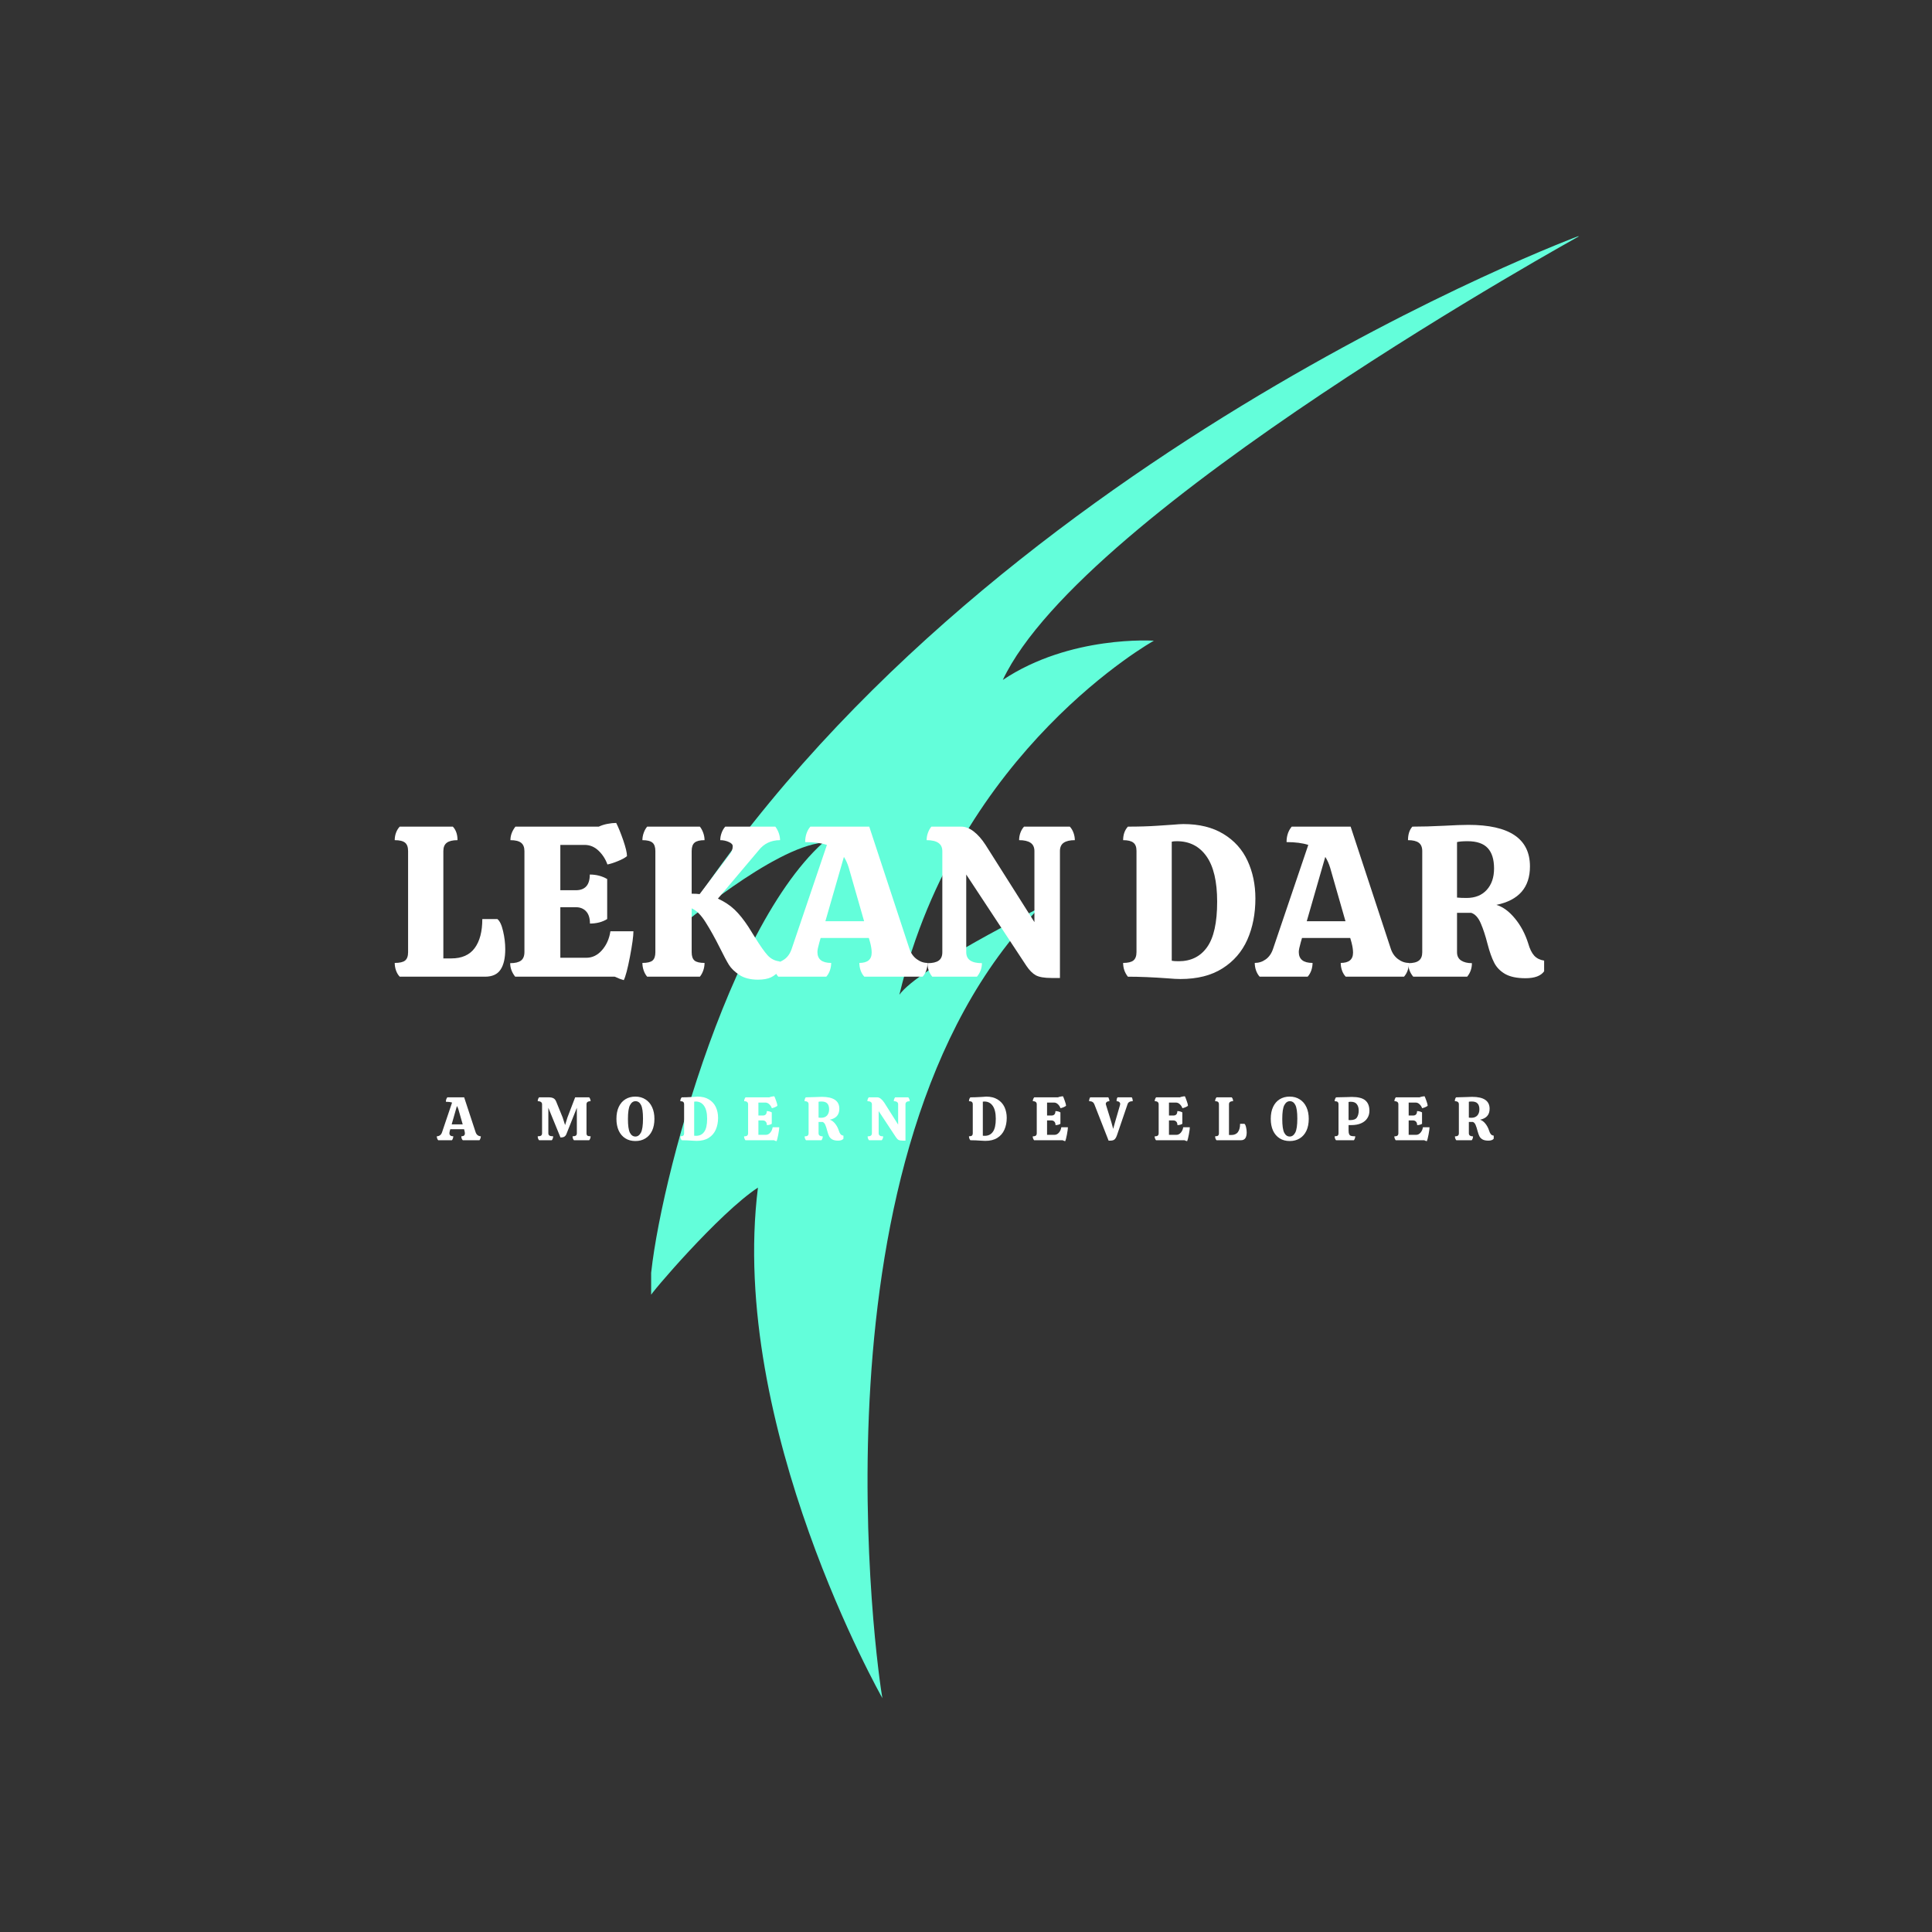 <?xml version="1.0" encoding="UTF-8"?><svg xmlns="http://www.w3.org/2000/svg" xmlns:xlink="http://www.w3.org/1999/xlink" contentScriptType="text/ecmascript" width="375" zoomAndPan="magnify" contentStyleType="text/css" viewBox="0 0 375 375" height="375" preserveAspectRatio="xMidYMid meet" version="1.0"><rect x="0" y="0" width="375" height="375" fill="#333333" stroke="none"/><defs><g><g id="glyph-0-0"/><g id="glyph-0-1"><path d="M 2.047 0 C 1.734 -0.332 1.492 -0.734 1.328 -1.203 C 1.16 -1.68 1.078 -2.172 1.078 -2.672 C 2.023 -2.672 2.691 -2.82 3.078 -3.125 C 3.473 -3.438 3.672 -3.977 3.672 -4.75 L 3.672 -24.375 C 3.672 -25.156 3.473 -25.703 3.078 -26.016 C 2.691 -26.336 2.023 -26.5 1.078 -26.5 C 1.078 -27 1.16 -27.477 1.328 -27.938 C 1.492 -28.395 1.734 -28.789 2.047 -29.125 L 12.359 -29.125 C 12.961 -28.488 13.266 -27.613 13.266 -26.5 C 12.328 -26.5 11.633 -26.332 11.188 -26 C 10.738 -25.664 10.516 -25.125 10.516 -24.375 L 10.516 -3.547 L 12.062 -3.547 C 14.094 -3.547 15.602 -4.211 16.594 -5.547 C 17.582 -6.879 18.078 -8.758 18.078 -11.188 L 21 -11.188 C 21.469 -10.82 21.836 -10.039 22.109 -8.844 C 22.391 -7.645 22.531 -6.477 22.531 -5.344 C 22.531 -3.594 22.223 -2.266 21.609 -1.359 C 21.004 -0.453 20.004 0 18.609 0 Z M 2.047 0 "/></g><g id="glyph-0-2"><path d="M 25 -8.812 C 25 -7.883 24.773 -6.242 24.328 -3.891 C 23.879 -1.547 23.477 -0.023 23.125 0.672 C 22.676 0.555 22.094 0.332 21.375 0 L 2.047 0 C 1.398 -0.832 1.078 -1.707 1.078 -2.625 C 2.023 -2.625 2.723 -2.789 3.172 -3.125 C 3.617 -3.457 3.844 -4.016 3.844 -4.797 L 3.844 -24.375 C 3.844 -25.125 3.625 -25.664 3.188 -26 C 2.758 -26.332 2.07 -26.5 1.125 -26.5 C 1.125 -27.414 1.445 -28.289 2.094 -29.125 L 18.281 -29.125 C 18.75 -29.352 19.297 -29.531 19.922 -29.656 C 20.555 -29.781 21.133 -29.844 21.656 -29.844 C 22.07 -29.031 22.523 -27.914 23.016 -26.5 C 23.504 -25.082 23.75 -24.051 23.75 -23.406 C 23.414 -23.102 22.844 -22.785 22.031 -22.453 C 21.227 -22.117 20.535 -21.895 19.953 -21.781 C 19.586 -22.812 19.016 -23.703 18.234 -24.453 C 17.453 -25.203 16.551 -25.578 15.531 -25.578 L 10.812 -25.578 L 10.812 -16.781 L 13.812 -16.781 C 15.625 -16.781 16.531 -17.797 16.531 -19.828 C 17.781 -19.828 18.906 -19.535 19.906 -18.953 L 19.906 -11.188 C 19.457 -10.906 18.941 -10.688 18.359 -10.531 C 17.773 -10.383 17.176 -10.312 16.562 -10.312 C 16.562 -11.363 16.312 -12.156 15.812 -12.688 C 15.312 -13.219 14.66 -13.484 13.859 -13.484 L 10.812 -13.484 L 10.812 -3.672 L 15.859 -3.672 C 17.023 -3.672 18.039 -4.164 18.906 -5.156 C 19.77 -6.145 20.312 -7.363 20.531 -8.812 Z M 25 -8.812 "/></g><g id="glyph-0-3"><path d="M 21.625 -9.719 C 21.676 -9.633 22.117 -8.926 22.953 -7.594 C 23.953 -5.977 24.766 -4.828 25.391 -4.141 C 26.016 -3.461 26.789 -3.07 27.719 -2.969 L 27.719 -1.297 C 27.238 -0.648 26.676 -0.176 26.031 0.125 C 25.395 0.426 24.551 0.578 23.5 0.578 C 22.051 0.578 20.859 0.273 19.922 -0.328 C 18.992 -0.941 18.312 -1.598 17.875 -2.297 C 17.445 -2.992 16.875 -4.066 16.156 -5.516 C 15.156 -7.516 14.211 -9.207 13.328 -10.594 C 12.453 -11.988 11.555 -12.879 10.641 -13.266 L 10.641 -4.75 C 10.641 -3.977 10.828 -3.438 11.203 -3.125 C 11.578 -2.82 12.223 -2.672 13.141 -2.672 C 13.141 -2.172 13.055 -1.68 12.891 -1.203 C 12.723 -0.734 12.504 -0.332 12.234 0 L 2 0 C 1.719 -0.332 1.492 -0.734 1.328 -1.203 C 1.16 -1.68 1.078 -2.172 1.078 -2.672 C 2.004 -2.672 2.656 -2.82 3.031 -3.125 C 3.406 -3.438 3.594 -3.977 3.594 -4.75 L 3.594 -24.375 C 3.594 -25.156 3.406 -25.703 3.031 -26.016 C 2.656 -26.336 2.004 -26.5 1.078 -26.5 C 1.078 -26.969 1.16 -27.438 1.328 -27.906 C 1.492 -28.383 1.719 -28.789 2 -29.125 L 12.234 -29.125 C 12.504 -28.789 12.723 -28.383 12.891 -27.906 C 13.055 -27.438 13.141 -26.969 13.141 -26.5 C 12.223 -26.5 11.578 -26.336 11.203 -26.016 C 10.828 -25.703 10.641 -25.156 10.641 -24.375 L 10.641 -16.109 C 11.285 -16.109 11.801 -16.082 12.188 -16.031 L 18.078 -23.828 C 18.43 -24.273 18.609 -24.773 18.609 -25.328 C 18.609 -25.66 18.348 -25.938 17.828 -26.156 C 17.316 -26.383 16.77 -26.5 16.188 -26.5 C 16.188 -26.945 16.27 -27.406 16.438 -27.875 C 16.602 -28.352 16.844 -28.77 17.156 -29.125 L 26.875 -29.125 C 27.156 -28.77 27.379 -28.352 27.547 -27.875 C 27.711 -27.406 27.797 -26.945 27.797 -26.5 C 26.047 -26.5 24.656 -25.832 23.625 -24.5 L 15.734 -15.156 C 17.016 -14.562 18.094 -13.848 18.969 -13.016 C 19.844 -12.18 20.727 -11.082 21.625 -9.719 Z M 21.625 -9.719 "/></g><g id="glyph-0-4"><path d="M 25.125 -5.516 C 25.406 -4.617 25.879 -3.922 26.547 -3.422 C 27.211 -2.922 27.922 -2.672 28.672 -2.672 C 28.672 -2.172 28.586 -1.68 28.422 -1.203 C 28.254 -0.734 28.02 -0.332 27.719 0 L 16.406 0 C 16.094 -0.332 15.852 -0.734 15.688 -1.203 C 15.52 -1.68 15.438 -2.172 15.438 -2.672 C 17.031 -2.672 17.828 -3.336 17.828 -4.672 C 17.828 -5.234 17.727 -5.891 17.531 -6.641 L 17.281 -7.516 L 7.922 -7.516 L 7.672 -6.641 C 7.422 -5.773 7.297 -5.16 7.297 -4.797 C 7.297 -3.379 8.188 -2.672 9.969 -2.672 C 9.969 -2.172 9.883 -1.68 9.719 -1.203 C 9.551 -0.734 9.316 -0.332 9.016 0 L -0.297 0 C -0.598 -0.332 -0.832 -0.734 -1 -1.203 C -1.164 -1.68 -1.25 -2.172 -1.25 -2.672 C -0.469 -2.672 0.238 -2.898 0.875 -3.359 C 1.52 -3.816 1.992 -4.492 2.297 -5.391 L 9.141 -25.578 C 8.023 -25.941 6.617 -26.125 4.922 -26.125 C 4.922 -27.32 5.254 -28.32 5.922 -29.125 L 17.359 -29.125 Z M 16.359 -10.766 L 13.391 -21.125 C 13.141 -21.957 12.82 -22.664 12.438 -23.25 L 8.844 -10.766 Z M 16.359 -10.766 "/></g><g id="glyph-0-5"><path d="M 8.766 -4.75 C 8.766 -3.332 9.781 -2.625 11.812 -2.625 C 11.812 -1.656 11.488 -0.781 10.844 0 L 2.172 0 C 1.555 -0.75 1.25 -1.625 1.25 -2.625 C 2.227 -2.625 2.953 -2.789 3.422 -3.125 C 3.891 -3.457 4.125 -4 4.125 -4.75 L 4.125 -24.375 C 4.125 -25.789 3.109 -26.5 1.078 -26.5 C 1.078 -26.969 1.16 -27.438 1.328 -27.906 C 1.492 -28.383 1.719 -28.789 2 -29.125 L 7.797 -29.125 C 8.609 -29.125 9.414 -28.812 10.219 -28.188 C 11.031 -27.562 11.797 -26.691 12.516 -25.578 L 22 -10.594 L 22 -24.375 C 22 -25.125 21.742 -25.664 21.234 -26 C 20.734 -26.332 20 -26.5 19.031 -26.5 C 19.031 -27 19.113 -27.477 19.281 -27.938 C 19.445 -28.395 19.68 -28.789 19.984 -29.125 L 28.875 -29.125 C 29.188 -28.789 29.426 -28.383 29.594 -27.906 C 29.758 -27.438 29.844 -26.969 29.844 -26.5 C 28.895 -26.5 28.176 -26.332 27.688 -26 C 27.195 -25.664 26.953 -25.125 26.953 -24.375 L 26.953 0.25 L 25.297 0.25 C 23.93 0.25 22.926 0.078 22.281 -0.266 C 21.645 -0.617 21.035 -1.227 20.453 -2.094 L 8.766 -19.828 Z M 8.766 -4.75 "/></g><g id="glyph-0-6"/><g id="glyph-0-7"><path d="M 12.188 0.453 C 11.551 0.453 10.77 0.41 9.844 0.328 C 6.875 0.109 4.258 0 2 0 C 1.383 -0.781 1.078 -1.672 1.078 -2.672 C 2.004 -2.672 2.664 -2.828 3.062 -3.141 C 3.469 -3.461 3.672 -4.016 3.672 -4.797 L 3.672 -24.422 C 3.672 -25.172 3.469 -25.703 3.062 -26.016 C 2.664 -26.336 2.004 -26.5 1.078 -26.5 C 1.078 -27.562 1.383 -28.438 2 -29.125 C 4.113 -29.125 6.02 -29.18 7.719 -29.297 C 9.414 -29.41 10.414 -29.477 10.719 -29.5 C 11.664 -29.582 12.348 -29.625 12.766 -29.625 C 15.859 -29.625 18.453 -28.984 20.547 -27.703 C 22.648 -26.43 24.207 -24.703 25.219 -22.516 C 26.238 -20.328 26.75 -17.883 26.75 -15.188 C 26.75 -12.207 26.227 -9.539 25.188 -7.188 C 24.145 -4.844 22.535 -2.984 20.359 -1.609 C 18.191 -0.234 15.469 0.453 12.188 0.453 Z M 11.859 -3 C 14.242 -3 16.082 -3.91 17.375 -5.734 C 18.676 -7.555 19.328 -10.5 19.328 -14.562 C 19.328 -18.488 18.633 -21.426 17.25 -23.375 C 15.875 -25.32 13.961 -26.297 11.516 -26.297 C 11.047 -26.297 10.711 -26.266 10.516 -26.203 L 10.516 -3.094 C 10.797 -3.031 11.242 -3 11.859 -3 Z M 11.859 -3 "/></g><g id="glyph-0-8"><path d="M 24.422 -6.422 C 24.723 -5.367 25.113 -4.582 25.594 -4.062 C 26.082 -3.551 26.719 -3.238 27.5 -3.125 L 27.5 -1.047 C 26.863 -0.148 25.656 0.297 23.875 0.297 C 22.207 0.297 20.891 0.02 19.922 -0.531 C 18.961 -1.094 18.254 -1.828 17.797 -2.734 C 17.336 -3.641 16.914 -4.828 16.531 -6.297 C 16.113 -7.941 15.664 -9.305 15.188 -10.391 C 14.719 -11.473 14.109 -12.141 13.359 -12.391 L 10.594 -12.391 L 10.594 -4.75 C 10.594 -4.031 10.859 -3.492 11.391 -3.141 C 11.922 -2.797 12.617 -2.625 13.484 -2.625 C 13.484 -1.625 13.176 -0.75 12.562 0 L 2.094 0 C 1.445 -0.781 1.125 -1.656 1.125 -2.625 C 2.07 -2.625 2.758 -2.789 3.188 -3.125 C 3.625 -3.457 3.844 -4 3.844 -4.75 L 3.844 -24.375 C 3.844 -25.125 3.617 -25.664 3.172 -26 C 2.723 -26.332 2.023 -26.5 1.078 -26.5 C 1.078 -27.613 1.359 -28.488 1.922 -29.125 C 3.754 -29.125 5.812 -29.18 8.094 -29.297 C 10.094 -29.41 11.664 -29.469 12.812 -29.469 C 20.77 -29.469 24.75 -26.781 24.75 -21.406 C 24.75 -17.32 22.578 -14.832 18.234 -13.938 C 19.484 -13.57 20.676 -12.703 21.812 -11.328 C 22.957 -9.953 23.828 -8.316 24.422 -6.422 Z M 12.438 -15.281 C 14.102 -15.281 15.41 -15.801 16.359 -16.844 C 17.305 -17.883 17.781 -19.27 17.781 -21 C 17.781 -22.77 17.367 -24.094 16.547 -24.969 C 15.723 -25.852 14.422 -26.297 12.641 -26.297 C 11.703 -26.297 11.02 -26.238 10.594 -26.125 L 10.594 -15.359 C 11.102 -15.305 11.719 -15.281 12.438 -15.281 Z M 12.438 -15.281 "/></g><g id="glyph-1-0"/><g id="glyph-1-1"><path d="M 7.172 -1.578 C 7.254 -1.316 7.391 -1.113 7.578 -0.969 C 7.773 -0.832 7.977 -0.766 8.188 -0.766 C 8.188 -0.617 8.16 -0.477 8.109 -0.344 C 8.066 -0.207 8.004 -0.094 7.922 0 L 4.688 0 C 4.594 -0.094 4.52 -0.207 4.469 -0.344 C 4.426 -0.477 4.406 -0.617 4.406 -0.766 C 4.863 -0.766 5.094 -0.953 5.094 -1.328 C 5.094 -1.492 5.062 -1.68 5 -1.891 L 4.938 -2.141 L 2.266 -2.141 L 2.188 -1.891 C 2.125 -1.648 2.094 -1.477 2.094 -1.375 C 2.094 -0.969 2.344 -0.766 2.844 -0.766 C 2.844 -0.617 2.816 -0.477 2.766 -0.344 C 2.723 -0.207 2.66 -0.094 2.578 0 L -0.078 0 C -0.172 -0.094 -0.238 -0.207 -0.281 -0.344 C -0.332 -0.477 -0.359 -0.617 -0.359 -0.766 C -0.141 -0.766 0.062 -0.828 0.25 -0.953 C 0.438 -1.086 0.57 -1.281 0.656 -1.531 L 2.609 -7.312 C 2.297 -7.414 1.895 -7.469 1.406 -7.469 C 1.406 -7.801 1.5 -8.086 1.688 -8.328 L 4.953 -8.328 Z M 4.672 -3.078 L 3.828 -6.031 C 3.754 -6.27 3.66 -6.473 3.547 -6.641 L 2.531 -3.078 Z M 4.672 -3.078 "/></g><g id="glyph-1-2"/><g id="glyph-1-3"><path d="M 10.297 -8.328 C 10.391 -8.223 10.457 -8.102 10.5 -7.969 C 10.551 -7.832 10.578 -7.703 10.578 -7.578 C 10.305 -7.578 10.102 -7.523 9.969 -7.422 C 9.844 -7.328 9.781 -7.176 9.781 -6.969 L 9.781 -1.359 C 9.781 -1.141 9.836 -0.984 9.953 -0.891 C 10.078 -0.805 10.285 -0.766 10.578 -0.766 C 10.578 -0.617 10.551 -0.477 10.5 -0.344 C 10.457 -0.207 10.391 -0.094 10.297 0 L 7.344 0 C 7.258 -0.094 7.191 -0.207 7.141 -0.344 C 7.098 -0.477 7.078 -0.617 7.078 -0.766 C 7.359 -0.766 7.566 -0.805 7.703 -0.891 C 7.836 -0.984 7.906 -1.141 7.906 -1.359 L 7.906 -6.297 L 5.875 -1.188 C 5.77 -0.938 5.625 -0.766 5.438 -0.672 C 5.258 -0.578 5.023 -0.531 4.734 -0.531 L 2.375 -6.297 L 2.375 -1.359 C 2.375 -1.141 2.453 -0.984 2.609 -0.891 C 2.766 -0.805 3 -0.766 3.312 -0.766 C 3.312 -0.617 3.285 -0.477 3.234 -0.344 C 3.191 -0.207 3.129 -0.094 3.047 0 L 0.578 0 C 0.492 -0.094 0.426 -0.207 0.375 -0.344 C 0.332 -0.477 0.312 -0.617 0.312 -0.766 C 0.602 -0.766 0.816 -0.805 0.953 -0.891 C 1.086 -0.984 1.156 -1.141 1.156 -1.359 L 1.156 -6.969 C 1.156 -7.176 1.082 -7.328 0.938 -7.422 C 0.801 -7.523 0.594 -7.578 0.312 -7.578 C 0.312 -7.703 0.332 -7.832 0.375 -7.969 C 0.426 -8.102 0.492 -8.223 0.578 -8.328 L 2.453 -8.328 C 2.828 -8.328 3.125 -8.27 3.344 -8.156 C 3.57 -8.051 3.754 -7.836 3.891 -7.516 L 5.156 -4.406 L 5.625 -2.938 L 6.078 -4.406 L 7.578 -8.328 Z M 10.297 -8.328 "/></g><g id="glyph-1-4"><path d="M 3.984 0.156 C 3.223 0.156 2.566 -0.02 2.016 -0.375 C 1.461 -0.727 1.035 -1.227 0.734 -1.875 C 0.441 -2.531 0.297 -3.289 0.297 -4.156 C 0.297 -5.051 0.445 -5.82 0.75 -6.469 C 1.051 -7.113 1.477 -7.609 2.031 -7.953 C 2.582 -8.297 3.227 -8.469 3.969 -8.469 C 4.727 -8.469 5.383 -8.285 5.938 -7.922 C 6.5 -7.566 6.926 -7.066 7.219 -6.422 C 7.52 -5.773 7.672 -5.02 7.672 -4.156 C 7.672 -3.258 7.52 -2.488 7.219 -1.844 C 6.914 -1.195 6.484 -0.703 5.922 -0.359 C 5.367 -0.016 4.723 0.156 3.984 0.156 Z M 3.984 -0.719 C 4.422 -0.719 4.773 -0.969 5.047 -1.469 C 5.316 -1.969 5.453 -2.879 5.453 -4.203 C 5.453 -5.453 5.328 -6.328 5.078 -6.828 C 4.828 -7.328 4.469 -7.578 4 -7.578 C 3.562 -7.578 3.207 -7.328 2.938 -6.828 C 2.664 -6.328 2.531 -5.422 2.531 -4.109 C 2.531 -2.859 2.656 -1.977 2.906 -1.469 C 3.164 -0.969 3.523 -0.719 3.984 -0.719 Z M 3.984 -0.719 "/></g><g id="glyph-1-5"><path d="M 3.484 0.125 C 3.297 0.125 3.07 0.113 2.812 0.094 C 1.957 0.031 1.211 0 0.578 0 C 0.398 -0.219 0.312 -0.473 0.312 -0.766 C 0.57 -0.766 0.758 -0.805 0.875 -0.891 C 0.988 -0.984 1.047 -1.145 1.047 -1.375 L 1.047 -6.969 C 1.047 -7.188 0.988 -7.344 0.875 -7.438 C 0.758 -7.531 0.57 -7.578 0.312 -7.578 C 0.312 -7.867 0.398 -8.117 0.578 -8.328 C 1.18 -8.328 1.723 -8.344 2.203 -8.375 C 2.691 -8.406 2.977 -8.422 3.062 -8.422 C 3.332 -8.453 3.523 -8.469 3.641 -8.469 C 4.523 -8.469 5.266 -8.285 5.859 -7.922 C 6.461 -7.555 6.91 -7.062 7.203 -6.438 C 7.492 -5.812 7.641 -5.113 7.641 -4.344 C 7.641 -3.488 7.488 -2.723 7.188 -2.047 C 6.895 -1.379 6.438 -0.848 5.812 -0.453 C 5.195 -0.066 4.422 0.125 3.484 0.125 Z M 3.391 -0.859 C 4.066 -0.859 4.586 -1.117 4.953 -1.641 C 5.328 -2.16 5.516 -3 5.516 -4.156 C 5.516 -5.281 5.316 -6.117 4.922 -6.672 C 4.535 -7.234 3.992 -7.516 3.297 -7.516 C 3.16 -7.516 3.062 -7.504 3 -7.484 L 3 -0.875 C 3.082 -0.863 3.211 -0.859 3.391 -0.859 Z M 3.391 -0.859 "/></g><g id="glyph-1-6"><path d="M 7.141 -2.516 C 7.141 -2.254 7.078 -1.785 6.953 -1.109 C 6.828 -0.441 6.711 -0.008 6.609 0.188 C 6.473 0.156 6.305 0.094 6.109 0 L 0.578 0 C 0.398 -0.238 0.312 -0.488 0.312 -0.75 C 0.582 -0.75 0.781 -0.797 0.906 -0.891 C 1.031 -0.984 1.094 -1.145 1.094 -1.375 L 1.094 -6.969 C 1.094 -7.176 1.031 -7.328 0.906 -7.422 C 0.789 -7.523 0.598 -7.578 0.328 -7.578 C 0.328 -7.836 0.414 -8.086 0.594 -8.328 L 5.219 -8.328 C 5.352 -8.391 5.508 -8.438 5.688 -8.469 C 5.875 -8.508 6.039 -8.531 6.188 -8.531 C 6.301 -8.289 6.426 -7.969 6.562 -7.562 C 6.707 -7.164 6.781 -6.875 6.781 -6.688 C 6.688 -6.602 6.523 -6.508 6.297 -6.406 C 6.066 -6.312 5.867 -6.25 5.703 -6.219 C 5.598 -6.52 5.43 -6.773 5.203 -6.984 C 4.984 -7.203 4.727 -7.312 4.438 -7.312 L 3.094 -7.312 L 3.094 -4.797 L 3.953 -4.797 C 4.461 -4.797 4.719 -5.082 4.719 -5.656 C 5.07 -5.656 5.395 -5.57 5.688 -5.406 L 5.688 -3.188 C 5.562 -3.113 5.414 -3.051 5.25 -3 C 5.082 -2.957 4.91 -2.938 4.734 -2.938 C 4.734 -3.238 4.66 -3.461 4.516 -3.609 C 4.367 -3.766 4.18 -3.844 3.953 -3.844 L 3.094 -3.844 L 3.094 -1.047 L 4.531 -1.047 C 4.863 -1.047 5.148 -1.188 5.391 -1.469 C 5.641 -1.75 5.797 -2.098 5.859 -2.516 Z M 7.141 -2.516 "/></g><g id="glyph-1-7"><path d="M 6.969 -1.844 C 7.062 -1.539 7.176 -1.312 7.312 -1.156 C 7.445 -1.008 7.629 -0.922 7.859 -0.891 L 7.859 -0.297 C 7.672 -0.047 7.32 0.078 6.812 0.078 C 6.344 0.078 5.969 0 5.688 -0.156 C 5.414 -0.312 5.211 -0.52 5.078 -0.781 C 4.953 -1.039 4.832 -1.379 4.719 -1.797 C 4.602 -2.266 4.477 -2.656 4.344 -2.969 C 4.207 -3.281 4.031 -3.473 3.812 -3.547 L 3.031 -3.547 L 3.031 -1.359 C 3.031 -1.148 3.102 -0.992 3.25 -0.891 C 3.406 -0.797 3.602 -0.75 3.844 -0.75 C 3.844 -0.469 3.758 -0.219 3.594 0 L 0.594 0 C 0.414 -0.219 0.328 -0.469 0.328 -0.75 C 0.598 -0.75 0.789 -0.797 0.906 -0.891 C 1.031 -0.984 1.094 -1.141 1.094 -1.359 L 1.094 -6.969 C 1.094 -7.176 1.031 -7.328 0.906 -7.422 C 0.781 -7.523 0.582 -7.578 0.312 -7.578 C 0.312 -7.891 0.391 -8.141 0.547 -8.328 C 1.066 -8.328 1.656 -8.344 2.312 -8.375 C 2.883 -8.406 3.332 -8.422 3.656 -8.422 C 5.926 -8.422 7.062 -7.648 7.062 -6.109 C 7.062 -4.941 6.441 -4.234 5.203 -3.984 C 5.566 -3.879 5.91 -3.629 6.234 -3.234 C 6.555 -2.836 6.801 -2.375 6.969 -1.844 Z M 3.547 -4.359 C 4.023 -4.359 4.398 -4.504 4.672 -4.797 C 4.941 -5.098 5.078 -5.5 5.078 -6 C 5.078 -6.508 4.957 -6.891 4.719 -7.141 C 4.488 -7.391 4.117 -7.516 3.609 -7.516 C 3.336 -7.516 3.145 -7.5 3.031 -7.469 L 3.031 -4.391 C 3.176 -4.367 3.348 -4.359 3.547 -4.359 Z M 3.547 -4.359 "/></g><g id="glyph-1-8"><path d="M 2.5 -1.359 C 2.5 -0.953 2.789 -0.75 3.375 -0.75 C 3.375 -0.469 3.281 -0.219 3.094 0 L 0.625 0 C 0.445 -0.219 0.359 -0.469 0.359 -0.75 C 0.641 -0.75 0.848 -0.797 0.984 -0.891 C 1.117 -0.984 1.188 -1.141 1.188 -1.359 L 1.188 -6.969 C 1.188 -7.375 0.895 -7.578 0.312 -7.578 C 0.312 -7.703 0.332 -7.832 0.375 -7.969 C 0.426 -8.102 0.492 -8.223 0.578 -8.328 L 2.234 -8.328 C 2.461 -8.328 2.691 -8.234 2.922 -8.047 C 3.148 -7.867 3.367 -7.625 3.578 -7.312 L 6.281 -3.031 L 6.281 -6.969 C 6.281 -7.176 6.207 -7.328 6.062 -7.422 C 5.926 -7.523 5.719 -7.578 5.438 -7.578 C 5.438 -7.711 5.457 -7.844 5.5 -7.969 C 5.551 -8.102 5.617 -8.223 5.703 -8.328 L 8.25 -8.328 C 8.332 -8.223 8.398 -8.102 8.453 -7.969 C 8.504 -7.832 8.531 -7.703 8.531 -7.578 C 8.258 -7.578 8.051 -7.523 7.906 -7.422 C 7.77 -7.328 7.703 -7.176 7.703 -6.969 L 7.703 0.078 L 7.219 0.078 C 6.832 0.078 6.547 0.031 6.359 -0.062 C 6.18 -0.164 6.008 -0.344 5.844 -0.594 L 2.5 -5.656 Z M 2.5 -1.359 "/></g><g id="glyph-1-9"><path d="M 7.797 -8.328 C 7.922 -8.117 7.984 -7.867 7.984 -7.578 C 7.711 -7.578 7.492 -7.531 7.328 -7.438 C 7.172 -7.352 7.055 -7.211 6.984 -7.016 L 4.953 -1.062 C 4.816 -0.645 4.656 -0.348 4.469 -0.172 C 4.281 -0.004 4.008 0.078 3.656 0.078 L 3.297 0.078 L 0.516 -7.016 C 0.43 -7.211 0.312 -7.352 0.156 -7.438 C 0.008 -7.531 -0.203 -7.578 -0.484 -7.578 C -0.484 -7.859 -0.414 -8.109 -0.281 -8.328 L 3.25 -8.328 C 3.383 -8.066 3.453 -7.816 3.453 -7.578 C 3.234 -7.578 3.062 -7.523 2.938 -7.422 C 2.812 -7.328 2.75 -7.195 2.75 -7.031 C 2.75 -6.988 2.773 -6.895 2.828 -6.75 L 3.828 -3.516 L 4.188 -2.203 L 4.547 -3.5 L 5.5 -6.781 C 5.531 -6.906 5.547 -6.988 5.547 -7.031 C 5.547 -7.195 5.484 -7.328 5.359 -7.422 C 5.242 -7.523 5.07 -7.578 4.844 -7.578 C 4.844 -7.734 4.852 -7.867 4.875 -7.984 C 4.906 -8.098 4.957 -8.211 5.031 -8.328 Z M 7.797 -8.328 "/></g><g id="glyph-1-10"><path d="M 0.578 0 C 0.492 -0.094 0.426 -0.207 0.375 -0.344 C 0.332 -0.477 0.312 -0.617 0.312 -0.766 C 0.582 -0.766 0.77 -0.805 0.875 -0.891 C 0.988 -0.984 1.047 -1.141 1.047 -1.359 L 1.047 -6.969 C 1.047 -7.188 0.988 -7.344 0.875 -7.438 C 0.77 -7.531 0.582 -7.578 0.312 -7.578 C 0.312 -7.711 0.332 -7.844 0.375 -7.969 C 0.426 -8.102 0.492 -8.223 0.578 -8.328 L 3.531 -8.328 C 3.707 -8.141 3.797 -7.891 3.797 -7.578 C 3.523 -7.578 3.32 -7.523 3.188 -7.422 C 3.062 -7.328 3 -7.176 3 -6.969 L 3 -1.016 L 3.453 -1.016 C 4.023 -1.016 4.453 -1.203 4.734 -1.578 C 5.016 -1.961 5.156 -2.5 5.156 -3.188 L 6 -3.188 C 6.133 -3.094 6.238 -2.875 6.312 -2.531 C 6.395 -2.188 6.438 -1.852 6.438 -1.531 C 6.438 -1.031 6.348 -0.648 6.172 -0.391 C 5.992 -0.129 5.707 0 5.312 0 Z M 0.578 0 "/></g><g id="glyph-1-11"><path d="M 3.641 -8.406 C 4.867 -8.406 5.742 -8.18 6.266 -7.734 C 6.797 -7.285 7.062 -6.609 7.062 -5.703 C 7.062 -5.172 6.926 -4.695 6.656 -4.281 C 6.395 -3.863 6 -3.535 5.469 -3.297 C 4.938 -3.055 4.285 -2.938 3.516 -2.938 L 3.016 -2.938 L 3.016 -1.891 C 3.016 -1.578 3.051 -1.336 3.125 -1.172 C 3.195 -1.016 3.32 -0.906 3.5 -0.844 C 3.676 -0.789 3.945 -0.766 4.312 -0.766 C 4.312 -0.617 4.285 -0.477 4.234 -0.344 C 4.191 -0.207 4.129 -0.094 4.047 0 L 0.578 0 C 0.492 -0.094 0.426 -0.207 0.375 -0.344 C 0.332 -0.477 0.312 -0.617 0.312 -0.766 C 0.582 -0.766 0.773 -0.805 0.891 -0.891 C 1.004 -0.984 1.062 -1.141 1.062 -1.359 L 1.062 -6.969 C 1.062 -7.188 1.004 -7.344 0.891 -7.438 C 0.773 -7.531 0.582 -7.578 0.312 -7.578 C 0.312 -7.836 0.398 -8.086 0.578 -8.328 C 1.109 -8.328 1.828 -8.344 2.734 -8.375 C 3.203 -8.395 3.504 -8.406 3.641 -8.406 Z M 4.984 -5.75 C 4.984 -6.258 4.863 -6.672 4.625 -6.984 C 4.395 -7.305 4.004 -7.469 3.453 -7.469 C 3.273 -7.469 3.129 -7.453 3.016 -7.422 L 3.016 -3.922 C 3.086 -3.91 3.191 -3.906 3.328 -3.906 C 3.984 -3.906 4.422 -4.078 4.641 -4.422 C 4.867 -4.773 4.984 -5.219 4.984 -5.75 Z M 4.984 -5.75 "/></g></g><clipPath id="clip-0"><path d="M 126.387 45.508 L 306.387 45.508 L 306.387 329.758 L 126.387 329.758 Z M 126.387 45.508 " clip-rule="nonzero"/></clipPath></defs><g clip-path="url(#clip-0)"><path fill="rgb(38.82%, 99.609%, 85.489%)" d="M 194.645 131.973 C 207.746 123.227 223.965 124.363 223.965 124.363 C 223.965 124.363 186.023 145.434 174.566 193.082 C 178.309 187.859 201.676 176.273 201.676 176.273 C 155.852 222.957 170.371 325.074 171.277 329.617 C 171.277 329.617 141.332 276.914 147.117 230.512 C 139.574 235.453 126.02 251.355 126.133 251.695 C 125.793 238.52 139.688 181.668 159.766 163.551 C 150.008 164.461 132.086 179.906 131.578 180.133 C 189.711 89.207 306.656 45.645 306.883 45.645 C 306.883 45.645 210.242 98.918 194.645 131.973 Z M 194.645 131.973 " fill-opacity="1" fill-rule="nonzero"/></g><g fill="rgb(100%, 100%, 100%)" fill-opacity="1"><use x="75.538" y="189.575" xmlns:xlink="http://www.w3.org/1999/xlink" xlink:href="#glyph-0-1" xlink:type="simple" xlink:actuate="onLoad" xlink:show="embed"/></g><g fill="rgb(100%, 100%, 100%)" fill-opacity="1"><use x="97.948" y="189.575" xmlns:xlink="http://www.w3.org/1999/xlink" xlink:href="#glyph-0-2" xlink:type="simple" xlink:actuate="onLoad" xlink:show="embed"/></g><g fill="rgb(100%, 100%, 100%)" fill-opacity="1"><use x="123.612" y="189.575" xmlns:xlink="http://www.w3.org/1999/xlink" xlink:href="#glyph-0-3" xlink:type="simple" xlink:actuate="onLoad" xlink:show="embed"/></g><g fill="rgb(100%, 100%, 100%)" fill-opacity="1"><use x="151.363" y="189.575" xmlns:xlink="http://www.w3.org/1999/xlink" xlink:href="#glyph-0-4" xlink:type="simple" xlink:actuate="onLoad" xlink:show="embed"/></g><g fill="rgb(100%, 100%, 100%)" fill-opacity="1"><use x="178.78" y="189.575" xmlns:xlink="http://www.w3.org/1999/xlink" xlink:href="#glyph-0-5" xlink:type="simple" xlink:actuate="onLoad" xlink:show="embed"/></g><g fill="rgb(100%, 100%, 100%)" fill-opacity="1"><use x="208.993" y="189.575" xmlns:xlink="http://www.w3.org/1999/xlink" xlink:href="#glyph-0-6" xlink:type="simple" xlink:actuate="onLoad" xlink:show="embed"/></g><g fill="rgb(100%, 100%, 100%)" fill-opacity="1"><use x="216.921" y="189.575" xmlns:xlink="http://www.w3.org/1999/xlink" xlink:href="#glyph-0-7" xlink:type="simple" xlink:actuate="onLoad" xlink:show="embed"/></g><g fill="rgb(100%, 100%, 100%)" fill-opacity="1"><use x="244.797" y="189.575" xmlns:xlink="http://www.w3.org/1999/xlink" xlink:href="#glyph-0-4" xlink:type="simple" xlink:actuate="onLoad" xlink:show="embed"/></g><g fill="rgb(100%, 100%, 100%)" fill-opacity="1"><use x="272.214" y="189.575" xmlns:xlink="http://www.w3.org/1999/xlink" xlink:href="#glyph-0-8" xlink:type="simple" xlink:actuate="onLoad" xlink:show="embed"/></g><g fill="rgb(100%, 100%, 100%)" fill-opacity="1"><use x="85.139" y="221.319" xmlns:xlink="http://www.w3.org/1999/xlink" xlink:href="#glyph-1-1" xlink:type="simple" xlink:actuate="onLoad" xlink:show="embed"/></g><g fill="rgb(100%, 100%, 100%)" fill-opacity="1"><use x="97.382" y="221.319" xmlns:xlink="http://www.w3.org/1999/xlink" xlink:href="#glyph-1-2" xlink:type="simple" xlink:actuate="onLoad" xlink:show="embed"/></g><g fill="rgb(100%, 100%, 100%)" fill-opacity="1"><use x="104.059" y="221.319" xmlns:xlink="http://www.w3.org/1999/xlink" xlink:href="#glyph-1-3" xlink:type="simple" xlink:actuate="onLoad" xlink:show="embed"/></g><g fill="rgb(100%, 100%, 100%)" fill-opacity="1"><use x="119.352" y="221.319" xmlns:xlink="http://www.w3.org/1999/xlink" xlink:href="#glyph-1-4" xlink:type="simple" xlink:actuate="onLoad" xlink:show="embed"/></g><g fill="rgb(100%, 100%, 100%)" fill-opacity="1"><use x="131.738" y="221.319" xmlns:xlink="http://www.w3.org/1999/xlink" xlink:href="#glyph-1-5" xlink:type="simple" xlink:actuate="onLoad" xlink:show="embed"/></g><g fill="rgb(100%, 100%, 100%)" fill-opacity="1"><use x="144.111" y="221.319" xmlns:xlink="http://www.w3.org/1999/xlink" xlink:href="#glyph-1-6" xlink:type="simple" xlink:actuate="onLoad" xlink:show="embed"/></g><g fill="rgb(100%, 100%, 100%)" fill-opacity="1"><use x="155.853" y="221.319" xmlns:xlink="http://www.w3.org/1999/xlink" xlink:href="#glyph-1-7" xlink:type="simple" xlink:actuate="onLoad" xlink:show="embed"/></g><g fill="rgb(100%, 100%, 100%)" fill-opacity="1"><use x="168.048" y="221.319" xmlns:xlink="http://www.w3.org/1999/xlink" xlink:href="#glyph-1-8" xlink:type="simple" xlink:actuate="onLoad" xlink:show="embed"/></g><g fill="rgb(100%, 100%, 100%)" fill-opacity="1"><use x="181.089" y="221.319" xmlns:xlink="http://www.w3.org/1999/xlink" xlink:href="#glyph-1-2" xlink:type="simple" xlink:actuate="onLoad" xlink:show="embed"/></g><g fill="rgb(100%, 100%, 100%)" fill-opacity="1"><use x="187.766" y="221.319" xmlns:xlink="http://www.w3.org/1999/xlink" xlink:href="#glyph-1-5" xlink:type="simple" xlink:actuate="onLoad" xlink:show="embed"/></g><g fill="rgb(100%, 100%, 100%)" fill-opacity="1"><use x="200.139" y="221.319" xmlns:xlink="http://www.w3.org/1999/xlink" xlink:href="#glyph-1-6" xlink:type="simple" xlink:actuate="onLoad" xlink:show="embed"/></g><g fill="rgb(100%, 100%, 100%)" fill-opacity="1"><use x="211.881" y="221.319" xmlns:xlink="http://www.w3.org/1999/xlink" xlink:href="#glyph-1-9" xlink:type="simple" xlink:actuate="onLoad" xlink:show="embed"/></g><g fill="rgb(100%, 100%, 100%)" fill-opacity="1"><use x="223.802" y="221.319" xmlns:xlink="http://www.w3.org/1999/xlink" xlink:href="#glyph-1-6" xlink:type="simple" xlink:actuate="onLoad" xlink:show="embed"/></g><g fill="rgb(100%, 100%, 100%)" fill-opacity="1"><use x="235.544" y="221.319" xmlns:xlink="http://www.w3.org/1999/xlink" xlink:href="#glyph-1-10" xlink:type="simple" xlink:actuate="onLoad" xlink:show="embed"/></g><g fill="rgb(100%, 100%, 100%)" fill-opacity="1"><use x="246.356" y="221.319" xmlns:xlink="http://www.w3.org/1999/xlink" xlink:href="#glyph-1-4" xlink:type="simple" xlink:actuate="onLoad" xlink:show="embed"/></g><g fill="rgb(100%, 100%, 100%)" fill-opacity="1"><use x="258.742" y="221.319" xmlns:xlink="http://www.w3.org/1999/xlink" xlink:href="#glyph-1-11" xlink:type="simple" xlink:actuate="onLoad" xlink:show="embed"/></g><g fill="rgb(100%, 100%, 100%)" fill-opacity="1"><use x="270.329" y="221.319" xmlns:xlink="http://www.w3.org/1999/xlink" xlink:href="#glyph-1-6" xlink:type="simple" xlink:actuate="onLoad" xlink:show="embed"/></g><g fill="rgb(100%, 100%, 100%)" fill-opacity="1"><use x="282.071" y="221.319" xmlns:xlink="http://www.w3.org/1999/xlink" xlink:href="#glyph-1-7" xlink:type="simple" xlink:actuate="onLoad" xlink:show="embed"/></g></svg>